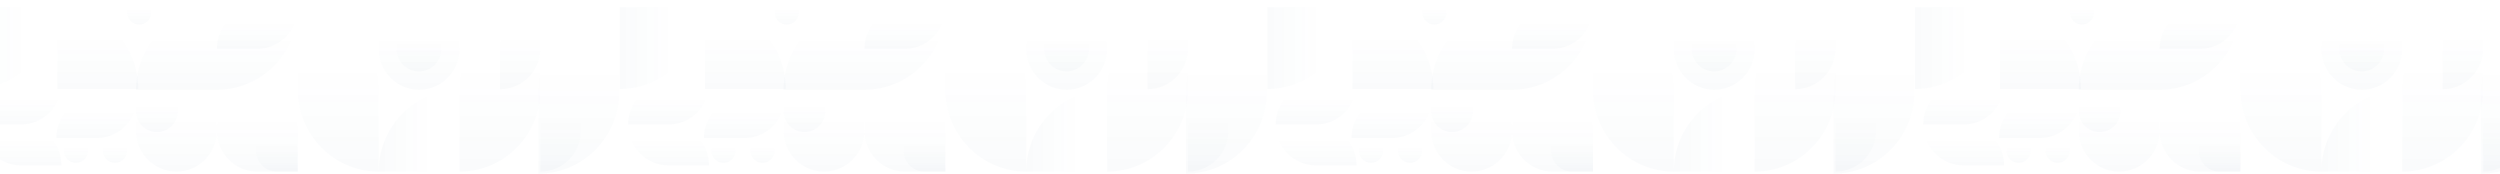 <svg width="1440" height="100" viewBox="0 0 1440 100" fill="none" xmlns="http://www.w3.org/2000/svg">
<path d="M1152.04 4.108C1177.77 4.108 1198.63 25.215 1198.63 51.252L1152.04 51.252L1152.04 4.108Z" fill="url(#paint0_linear_1_127)" fill-opacity="0.02"/>
<path d="M1337.11 98.84C1337.11 72.803 1357.97 51.696 1383.7 51.696L1383.7 98.84L1337.11 98.84Z" fill="url(#paint1_linear_1_127)" fill-opacity="0.02"/>
<path d="M1151.45 79.51L1174.75 79.51C1187.61 79.51 1198.04 68.956 1198.04 55.938L1174.75 55.938C1161.88 55.938 1151.45 66.492 1151.45 79.51Z" fill="url(#paint2_linear_1_127)" fill-opacity="0.02"/>
<path d="M1107.79 71.697L1131.09 71.697C1143.95 71.697 1154.38 61.144 1154.38 48.125L1131.09 48.125C1118.22 48.125 1107.79 58.679 1107.79 71.697Z" fill="url(#paint3_linear_1_127)" fill-opacity="0.02"/>
<path d="M1107.79 71.698L1131.09 71.698C1143.95 71.698 1154.38 82.251 1154.38 95.269L1131.09 95.269C1118.22 95.269 1107.79 84.716 1107.79 71.698Z" fill="url(#paint4_linear_1_127)" fill-opacity="0.02"/>
<path d="M1337.11 98.84L1337.11 51.696C1337.11 25.659 1316.25 4.552 1290.52 4.552L1290.52 51.696C1290.52 77.733 1311.38 98.84 1337.11 98.84Z" fill="url(#paint5_linear_1_127)" fill-opacity="0.02"/>
<path d="M1475.72 5.55L1475.72 52.775C1475.72 78.856 1454.86 100 1429.13 100L1429.13 52.775C1429.13 26.693 1449.99 5.55 1475.72 5.55Z" fill="url(#paint6_linear_1_127)" fill-opacity="0.02"/>
<path d="M1453.58 51.859L1453.58 75.23C1453.58 88.269 1443.16 98.84 1430.29 98.84L1430.29 75.468C1430.29 62.428 1440.72 51.859 1453.58 51.859Z" fill="url(#paint7_linear_1_127)" fill-opacity="0.02"/>
<path d="M1383.7 98.84L1383.7 51.696C1383.7 25.659 1404.56 4.552 1430.29 4.552L1430.29 51.696C1430.29 77.733 1409.43 98.84 1383.7 98.84Z" fill="url(#paint8_linear_1_127)" fill-opacity="0.02"/>
<path d="M1406.99 51.371L1406.99 27.999C1406.99 14.96 1417.42 4.39 1430.29 4.39L1430.29 27.762C1430.29 40.801 1419.86 51.371 1406.99 51.371Z" fill="url(#paint9_linear_1_127)" fill-opacity="0.02"/>
<path d="M1197.34 51.695L1243.93 51.695C1269.66 51.695 1290.52 30.588 1290.52 4.551L1243.93 4.551C1218.2 4.551 1197.34 25.659 1197.34 51.695Z" fill="url(#paint10_linear_1_127)" fill-opacity="0.02"/>
<path d="M1243.93 28.125L1267.11 28.125C1280.04 28.125 1290.52 17.571 1290.52 4.553L1267.34 4.553C1254.41 4.553 1243.93 15.107 1243.93 28.125Z" fill="url(#paint11_linear_1_127)" fill-opacity="0.02"/>
<path d="M1192.2 86.729C1192.2 90.635 1189.07 93.801 1185.21 93.801C1181.35 93.801 1178.22 90.635 1178.22 86.729C1178.22 82.824 1181.35 79.658 1185.21 79.658C1189.07 79.658 1192.2 82.824 1192.2 86.729Z" fill="url(#paint12_linear_1_127)" fill-opacity="0.02"/>
<path d="M1169.71 86.729C1169.71 90.635 1166.58 93.801 1162.72 93.801C1158.86 93.801 1155.73 90.635 1155.73 86.729C1155.73 82.824 1158.86 79.658 1162.72 79.658C1166.58 79.658 1169.71 82.824 1169.71 86.729Z" fill="url(#paint13_linear_1_127)" fill-opacity="0.02"/>
<path d="M1206.18 7.073C1206.18 10.978 1203.05 14.145 1199.19 14.145C1195.33 14.145 1192.2 10.978 1192.2 7.073C1192.2 3.168 1195.33 0.001 1199.19 0.001C1203.05 0.001 1206.18 3.168 1206.18 7.073Z" fill="url(#paint14_linear_1_127)" fill-opacity="0.02"/>
<path d="M1197.34 75.268C1197.34 88.286 1207.77 98.84 1220.64 98.84C1233.5 98.84 1243.93 88.286 1243.93 75.268C1243.93 62.25 1233.5 51.696 1220.64 51.696L1197.34 51.696L1197.34 75.268Z" fill="url(#paint15_linear_1_127)" fill-opacity="0.02"/>
<path d="M1197.34 63.888C1197.34 70.621 1202.74 76.08 1209.39 76.08C1216.04 76.08 1221.44 70.621 1221.44 63.888C1221.44 57.154 1216.04 51.695 1209.39 51.695L1197.34 51.695L1197.34 63.888Z" fill="url(#paint16_linear_1_127)" fill-opacity="0.02"/>
<path d="M1290.52 75.268C1290.52 62.25 1280.09 51.696 1267.23 51.696C1254.36 51.696 1243.93 62.25 1243.93 75.268C1243.93 88.286 1254.36 98.84 1267.23 98.84L1290.52 98.84L1290.52 75.268Z" fill="url(#paint17_linear_1_127)" fill-opacity="0.02"/>
<path d="M1290.52 86.647C1290.52 79.914 1285.13 74.455 1278.47 74.455C1271.82 74.455 1266.42 79.914 1266.42 86.647C1266.42 93.381 1271.82 98.84 1278.47 98.84L1290.52 98.84L1290.52 86.647Z" fill="url(#paint18_linear_1_127)" fill-opacity="0.02"/>
<path d="M1383.7 28.123C1383.7 41.142 1373.27 51.695 1360.41 51.695C1347.54 51.695 1337.11 41.142 1337.11 28.123C1337.11 15.105 1347.54 4.551 1360.41 4.551C1373.27 4.551 1383.7 15.105 1383.7 28.123Z" fill="url(#paint19_linear_1_127)" fill-opacity="0.02"/>
<path d="M1373.26 28.042C1373.26 35.27 1367.47 41.129 1360.32 41.129C1353.18 41.129 1347.39 35.27 1347.39 28.042C1347.39 20.815 1353.18 14.956 1360.32 14.956C1367.47 14.956 1373.26 20.815 1373.26 28.042Z" fill="url(#paint20_linear_1_127)" fill-opacity="0.02"/>
<path d="M1149.59 4.11C1149.59 30.147 1128.73 51.254 1103 51.254L1103 4.11L1149.59 4.11Z" fill="url(#paint21_linear_1_127)" fill-opacity="0.02"/>
<path d="M779.036 4.108C804.767 4.108 825.626 25.215 825.626 51.252L779.036 51.252L779.036 4.108Z" fill="url(#paint22_linear_1_127)" fill-opacity="0.02"/>
<path d="M964.11 98.84C964.11 72.803 984.969 51.696 1010.7 51.696L1010.7 98.84L964.11 98.84Z" fill="url(#paint23_linear_1_127)" fill-opacity="0.02"/>
<path d="M778.45 79.51L801.745 79.51C814.61 79.51 825.04 68.956 825.04 55.938L801.745 55.938C788.88 55.938 778.45 66.492 778.45 79.51Z" fill="url(#paint24_linear_1_127)" fill-opacity="0.02"/>
<path d="M734.794 71.697L758.089 71.697C770.955 71.697 781.384 61.144 781.384 48.125L758.089 48.125C745.224 48.125 734.794 58.679 734.794 71.697Z" fill="url(#paint25_linear_1_127)" fill-opacity="0.02"/>
<path d="M734.794 71.698L758.089 71.698C770.955 71.698 781.384 82.251 781.384 95.269L758.089 95.269C745.224 95.269 734.794 84.716 734.794 71.698Z" fill="url(#paint26_linear_1_127)" fill-opacity="0.02"/>
<path d="M964.11 98.84L964.11 51.696C964.11 25.659 943.251 4.552 917.52 4.552L917.52 51.696C917.52 77.733 938.379 98.84 964.11 98.84Z" fill="url(#paint27_linear_1_127)" fill-opacity="0.02"/>
<path d="M1102.72 5.55L1102.72 52.775C1102.72 78.856 1081.86 100 1056.13 100L1056.13 52.775C1056.13 26.693 1076.99 5.55 1102.72 5.55Z" fill="url(#paint28_linear_1_127)" fill-opacity="0.02"/>
<path d="M1080.58 51.859L1080.58 75.23C1080.58 88.269 1070.16 98.84 1057.29 98.84L1057.29 75.468C1057.29 62.428 1067.72 51.859 1080.58 51.859Z" fill="url(#paint29_linear_1_127)" fill-opacity="0.02"/>
<path d="M1010.7 98.84L1010.7 51.696C1010.7 25.659 1031.56 4.552 1057.29 4.552L1057.29 51.696C1057.29 77.733 1036.43 98.84 1010.7 98.84Z" fill="url(#paint30_linear_1_127)" fill-opacity="0.02"/>
<path d="M1033.99 51.371L1033.99 27.999C1033.99 14.96 1044.42 4.39 1057.29 4.39L1057.29 27.762C1057.29 40.801 1046.86 51.371 1033.99 51.371Z" fill="url(#paint31_linear_1_127)" fill-opacity="0.02"/>
<path d="M824.341 51.695L870.931 51.695C896.661 51.695 917.52 30.588 917.52 4.551L870.931 4.551C845.2 4.551 824.341 25.659 824.341 51.695Z" fill="url(#paint32_linear_1_127)" fill-opacity="0.02"/>
<path d="M870.931 28.125L894.108 28.125C907.038 28.125 917.521 17.571 917.521 4.553L894.343 4.553C881.413 4.553 870.931 15.107 870.931 28.125Z" fill="url(#paint33_linear_1_127)" fill-opacity="0.02"/>
<path d="M819.2 86.729C819.2 90.635 816.071 93.801 812.212 93.801C808.352 93.801 805.223 90.635 805.223 86.729C805.223 82.824 808.352 79.658 812.212 79.658C816.071 79.658 819.2 82.824 819.2 86.729Z" fill="url(#paint34_linear_1_127)" fill-opacity="0.02"/>
<path d="M796.708 86.729C796.708 90.635 793.579 93.801 789.72 93.801C785.86 93.801 782.731 90.635 782.731 86.729C782.731 82.824 785.86 79.658 789.72 79.658C793.579 79.658 796.708 82.824 796.708 86.729Z" fill="url(#paint35_linear_1_127)" fill-opacity="0.02"/>
<path d="M833.177 7.073C833.177 10.978 830.048 14.145 826.188 14.145C822.329 14.145 819.2 10.978 819.2 7.073C819.2 3.168 822.329 0.001 826.188 0.001C830.048 0.001 833.177 3.168 833.177 7.073Z" fill="url(#paint36_linear_1_127)" fill-opacity="0.02"/>
<path d="M824.341 75.268C824.341 88.286 834.77 98.84 847.635 98.84C860.501 98.84 870.93 88.286 870.93 75.268C870.93 62.25 860.501 51.696 847.635 51.696L824.341 51.696L824.341 75.268Z" fill="url(#paint37_linear_1_127)" fill-opacity="0.02"/>
<path d="M824.341 63.888C824.341 70.621 829.735 76.08 836.39 76.08C843.045 76.08 848.439 70.621 848.439 63.888C848.439 57.154 843.045 51.695 836.39 51.695L824.341 51.695L824.341 63.888Z" fill="url(#paint38_linear_1_127)" fill-opacity="0.02"/>
<path d="M917.52 75.268C917.52 62.25 907.091 51.696 894.226 51.696C881.36 51.696 870.931 62.25 870.931 75.268C870.931 88.286 881.36 98.84 894.226 98.84L917.52 98.84L917.52 75.268Z" fill="url(#paint39_linear_1_127)" fill-opacity="0.02"/>
<path d="M917.52 86.647C917.52 79.914 912.126 74.455 905.471 74.455C898.817 74.455 893.422 79.914 893.422 86.647C893.422 93.381 898.817 98.84 905.471 98.84L917.52 98.84L917.52 86.647Z" fill="url(#paint40_linear_1_127)" fill-opacity="0.02"/>
<path d="M1010.7 28.123C1010.7 41.142 1000.27 51.695 987.406 51.695C974.541 51.695 964.111 41.142 964.111 28.123C964.111 15.105 974.541 4.551 987.406 4.551C1000.27 4.551 1010.7 15.105 1010.7 28.123Z" fill="url(#paint41_linear_1_127)" fill-opacity="0.02"/>
<path d="M1000.26 28.042C1000.26 35.27 994.467 41.129 987.324 41.129C980.182 41.129 974.392 35.27 974.392 28.042C974.392 20.815 980.182 14.956 987.324 14.956C994.467 14.956 1000.26 20.815 1000.26 28.042Z" fill="url(#paint42_linear_1_127)" fill-opacity="0.02"/>
<path d="M776.59 4.11C776.59 30.147 755.731 51.254 730 51.254L730 4.11L776.59 4.11Z" fill="url(#paint43_linear_1_127)" fill-opacity="0.02"/>
<path d="M406.037 4.108C431.767 4.108 452.626 25.215 452.626 51.252L406.037 51.252L406.037 4.108Z" fill="url(#paint44_linear_1_127)" fill-opacity="0.02"/>
<path d="M591.111 98.84C591.111 72.803 611.97 51.696 637.7 51.696L637.7 98.84L591.111 98.84Z" fill="url(#paint45_linear_1_127)" fill-opacity="0.02"/>
<path d="M405.451 79.51L428.746 79.51C441.611 79.51 452.041 68.956 452.041 55.938L428.746 55.938C415.88 55.938 405.451 66.492 405.451 79.51Z" fill="url(#paint46_linear_1_127)" fill-opacity="0.02"/>
<path d="M361.795 71.697L385.09 71.697C397.955 71.697 408.385 61.144 408.385 48.125L385.09 48.125C372.225 48.125 361.795 58.679 361.795 71.697Z" fill="url(#paint47_linear_1_127)" fill-opacity="0.02"/>
<path d="M361.795 71.698L385.09 71.698C397.955 71.698 408.385 82.251 408.385 95.269L385.09 95.269C372.225 95.269 361.795 84.716 361.795 71.698Z" fill="url(#paint48_linear_1_127)" fill-opacity="0.02"/>
<path d="M591.111 98.84L591.111 51.696C591.111 25.659 570.251 4.552 544.521 4.552L544.521 51.696C544.521 77.733 565.38 98.84 591.111 98.84Z" fill="url(#paint49_linear_1_127)" fill-opacity="0.02"/>
<path d="M729.719 5.55L729.719 52.775C729.719 78.856 708.86 100 683.129 100L683.129 52.775C683.129 26.693 703.988 5.55 729.719 5.55Z" fill="url(#paint50_linear_1_127)" fill-opacity="0.02"/>
<path d="M707.585 51.859L707.585 75.23C707.585 88.269 697.156 98.84 684.29 98.84L684.29 75.468C684.29 62.428 694.72 51.859 707.585 51.859Z" fill="url(#paint51_linear_1_127)" fill-opacity="0.02"/>
<path d="M637.7 98.84L637.7 51.696C637.7 25.659 658.56 4.552 684.29 4.552L684.29 51.696C684.29 77.733 663.431 98.84 637.7 98.84Z" fill="url(#paint52_linear_1_127)" fill-opacity="0.02"/>
<path d="M660.995 51.371L660.995 27.999C660.995 14.96 671.425 4.39 684.29 4.39L684.29 27.762C684.29 40.801 673.86 51.371 660.995 51.371Z" fill="url(#paint53_linear_1_127)" fill-opacity="0.02"/>
<path d="M451.341 51.695L497.931 51.695C523.662 51.695 544.521 30.588 544.521 4.551L497.931 4.551C472.201 4.551 451.341 25.659 451.341 51.695Z" fill="url(#paint54_linear_1_127)" fill-opacity="0.02"/>
<path d="M497.931 28.125L521.108 28.125C534.039 28.125 544.521 17.571 544.521 4.553L521.344 4.553C508.413 4.553 497.931 15.107 497.931 28.125Z" fill="url(#paint55_linear_1_127)" fill-opacity="0.02"/>
<path d="M446.201 86.729C446.201 90.635 443.072 93.801 439.212 93.801C435.353 93.801 432.224 90.635 432.224 86.729C432.224 82.824 435.353 79.658 439.212 79.658C443.072 79.658 446.201 82.824 446.201 86.729Z" fill="url(#paint56_linear_1_127)" fill-opacity="0.02"/>
<path d="M423.708 86.729C423.708 90.635 420.58 93.801 416.72 93.801C412.861 93.801 409.732 90.635 409.732 86.729C409.732 82.824 412.861 79.658 416.72 79.658C420.58 79.658 423.708 82.824 423.708 86.729Z" fill="url(#paint57_linear_1_127)" fill-opacity="0.02"/>
<path d="M460.177 7.073C460.177 10.978 457.048 14.145 453.189 14.145C449.329 14.145 446.2 10.978 446.2 7.073C446.2 3.168 449.329 0.001 453.189 0.001C457.048 0.001 460.177 3.168 460.177 7.073Z" fill="url(#paint58_linear_1_127)" fill-opacity="0.02"/>
<path d="M451.341 75.268C451.341 88.286 461.771 98.84 474.636 98.84C487.501 98.84 497.931 88.286 497.931 75.268C497.931 62.25 487.501 51.696 474.636 51.696L451.341 51.696L451.341 75.268Z" fill="url(#paint59_linear_1_127)" fill-opacity="0.02"/>
<path d="M451.341 63.888C451.341 70.621 456.736 76.08 463.391 76.08C470.045 76.08 475.44 70.621 475.44 63.888C475.44 57.154 470.045 51.695 463.391 51.695L451.341 51.695L451.341 63.888Z" fill="url(#paint60_linear_1_127)" fill-opacity="0.02"/>
<path d="M544.521 75.268C544.521 62.25 534.091 51.696 521.226 51.696C508.361 51.696 497.931 62.25 497.931 75.268C497.931 88.286 508.361 98.84 521.226 98.84L544.521 98.84L544.521 75.268Z" fill="url(#paint61_linear_1_127)" fill-opacity="0.02"/>
<path d="M544.521 86.647C544.521 79.914 539.126 74.455 532.472 74.455C525.817 74.455 520.423 79.914 520.423 86.647C520.423 93.381 525.817 98.84 532.472 98.84L544.521 98.84L544.521 86.647Z" fill="url(#paint62_linear_1_127)" fill-opacity="0.02"/>
<path d="M637.701 28.123C637.701 41.142 627.272 51.695 614.406 51.695C601.541 51.695 591.111 41.142 591.111 28.123C591.111 15.105 601.541 4.551 614.406 4.551C627.272 4.551 637.701 15.105 637.701 28.123Z" fill="url(#paint63_linear_1_127)" fill-opacity="0.02"/>
<path d="M627.258 28.042C627.258 35.27 621.467 41.129 614.325 41.129C607.182 41.129 601.392 35.27 601.392 28.042C601.392 20.815 607.182 14.956 614.325 14.956C621.467 14.956 627.258 20.815 627.258 28.042Z" fill="url(#paint64_linear_1_127)" fill-opacity="0.02"/>
<path d="M403.59 4.11C403.59 30.147 382.731 51.254 357 51.254L357 4.11L403.59 4.11Z" fill="url(#paint65_linear_1_127)" fill-opacity="0.02"/>
<path d="M33.036 4.108C58.767 4.108 79.626 25.215 79.626 51.252L33.036 51.252L33.036 4.108Z" fill="url(#paint66_linear_1_127)" fill-opacity="0.02"/>
<path d="M218.11 98.84C218.11 72.803 238.97 51.696 264.7 51.696L264.7 98.84L218.11 98.84Z" fill="url(#paint67_linear_1_127)" fill-opacity="0.02"/>
<path d="M32.45 79.51L55.745 79.51C68.611 79.51 79.04 68.956 79.04 55.938L55.745 55.938C42.88 55.938 32.45 66.492 32.45 79.51Z" fill="url(#paint68_linear_1_127)" fill-opacity="0.02"/>
<path d="M-11.206 71.697L12.089 71.697C24.954 71.697 35.384 61.144 35.384 48.125L12.089 48.125C-0.776 48.125 -11.206 58.679 -11.206 71.697Z" fill="url(#paint69_linear_1_127)" fill-opacity="0.02"/>
<path d="M-11.206 71.698L12.089 71.698C24.954 71.698 35.384 82.251 35.384 95.269L12.089 95.269C-0.776 95.269 -11.206 84.716 -11.206 71.698Z" fill="url(#paint70_linear_1_127)" fill-opacity="0.02"/>
<path d="M218.11 98.84L218.11 51.696C218.11 25.659 197.251 4.552 171.521 4.552L171.521 51.696C171.521 77.733 192.38 98.84 218.11 98.84Z" fill="url(#paint71_linear_1_127)" fill-opacity="0.02"/>
<path d="M356.719 5.55L356.719 52.775C356.719 78.856 335.86 100 310.129 100L310.129 52.775C310.129 26.693 330.988 5.55 356.719 5.55Z" fill="url(#paint72_linear_1_127)" fill-opacity="0.02"/>
<path d="M334.585 51.859L334.585 75.23C334.585 88.269 324.155 98.84 311.29 98.84L311.29 75.468C311.29 62.428 321.72 51.859 334.585 51.859Z" fill="url(#paint73_linear_1_127)" fill-opacity="0.02"/>
<path d="M264.7 98.84L264.7 51.696C264.7 25.659 285.559 4.552 311.29 4.552L311.29 51.696C311.29 77.733 290.431 98.84 264.7 98.84Z" fill="url(#paint74_linear_1_127)" fill-opacity="0.02"/>
<path d="M287.994 51.371L287.994 27.999C287.994 14.96 298.424 4.39 311.289 4.39L311.289 27.762C311.289 40.801 300.859 51.371 287.994 51.371Z" fill="url(#paint75_linear_1_127)" fill-opacity="0.02"/>
<path d="M78.341 51.695L124.931 51.695C150.661 51.695 171.52 30.588 171.52 4.551L124.931 4.551C99.2 4.551 78.341 25.659 78.341 51.695Z" fill="url(#paint76_linear_1_127)" fill-opacity="0.02"/>
<path d="M124.931 28.125L148.108 28.125C161.038 28.125 171.521 17.571 171.521 4.553L148.343 4.553C135.413 4.553 124.931 15.107 124.931 28.125Z" fill="url(#paint77_linear_1_127)" fill-opacity="0.02"/>
<path d="M73.2 86.729C73.2 90.635 70.071 93.801 66.212 93.801C62.352 93.801 59.223 90.635 59.223 86.729C59.223 82.824 62.352 79.658 66.212 79.658C70.071 79.658 73.2 82.824 73.2 86.729Z" fill="url(#paint78_linear_1_127)" fill-opacity="0.02"/>
<path d="M50.708 86.729C50.708 90.635 47.579 93.801 43.719 93.801C39.86 93.801 36.731 90.635 36.731 86.729C36.731 82.824 39.86 79.658 43.719 79.658C47.579 79.658 50.708 82.824 50.708 86.729Z" fill="url(#paint79_linear_1_127)" fill-opacity="0.02"/>
<path d="M87.177 7.073C87.177 10.978 84.048 14.145 80.188 14.145C76.329 14.145 73.2 10.978 73.2 7.073C73.2 3.168 76.329 0.001 80.188 0.001C84.048 0.001 87.177 3.168 87.177 7.073Z" fill="url(#paint80_linear_1_127)" fill-opacity="0.02"/>
<path d="M78.341 75.268C78.341 88.286 88.77 98.84 101.636 98.84C114.501 98.84 124.931 88.286 124.931 75.268C124.931 62.25 114.501 51.696 101.636 51.696L78.341 51.696L78.341 75.268Z" fill="url(#paint81_linear_1_127)" fill-opacity="0.02"/>
<path d="M78.341 63.888C78.341 70.621 83.736 76.08 90.391 76.08C97.045 76.08 102.439 70.621 102.439 63.888C102.439 57.154 97.045 51.695 90.391 51.695L78.341 51.695L78.341 63.888Z" fill="url(#paint82_linear_1_127)" fill-opacity="0.02"/>
<path d="M171.52 75.268C171.52 62.25 161.091 51.696 148.226 51.696C135.36 51.696 124.931 62.25 124.931 75.268C124.931 88.286 135.36 98.84 148.226 98.84L171.52 98.84L171.52 75.268Z" fill="url(#paint83_linear_1_127)" fill-opacity="0.02"/>
<path d="M171.52 86.647C171.52 79.914 166.126 74.455 159.471 74.455C152.817 74.455 147.422 79.914 147.422 86.647C147.422 93.381 152.817 98.84 159.471 98.84L171.52 98.84L171.52 86.647Z" fill="url(#paint84_linear_1_127)" fill-opacity="0.02"/>
<path d="M264.701 28.123C264.701 41.142 254.272 51.695 241.406 51.695C228.541 51.695 218.111 41.142 218.111 28.123C218.111 15.105 228.541 4.551 241.406 4.551C254.272 4.551 264.701 15.105 264.701 28.123Z" fill="url(#paint85_linear_1_127)" fill-opacity="0.02"/>
<path d="M254.257 28.042C254.257 35.27 248.467 41.129 241.324 41.129C234.182 41.129 228.392 35.27 228.392 28.042C228.392 20.815 234.182 14.956 241.324 14.956C248.467 14.956 254.257 20.815 254.257 28.042Z" fill="url(#paint86_linear_1_127)" fill-opacity="0.02"/>
<path d="M30.59 4.11C30.59 30.147 9.731 51.254 -16 51.254L-16 4.11L30.59 4.11Z" fill="url(#paint87_linear_1_127)" fill-opacity="0.02"/>
<defs>
<linearGradient id="paint0_linear_1_127" x1="1175.33" y1="51.252" x2="1175.33" y2="17.545" gradientUnits="userSpaceOnUse">
<stop stop-color="#004568"/>
<stop offset="0.932" stop-color="#004568" stop-opacity="0"/>
</linearGradient>
<linearGradient id="paint1_linear_1_127" x1="1337.11" y1="75.268" x2="1370.42" y2="75.268" gradientUnits="userSpaceOnUse">
<stop stop-color="#004568"/>
<stop offset="0.932" stop-color="#004568" stop-opacity="0"/>
</linearGradient>
<linearGradient id="paint2_linear_1_127" x1="1174.75" y1="79.51" x2="1174.75" y2="62.656" gradientUnits="userSpaceOnUse">
<stop stop-color="#004568"/>
<stop offset="0.932" stop-color="#004568" stop-opacity="0"/>
</linearGradient>
<linearGradient id="paint3_linear_1_127" x1="1131.09" y1="71.697" x2="1131.09" y2="54.844" gradientUnits="userSpaceOnUse">
<stop stop-color="#004568"/>
<stop offset="0.932" stop-color="#004568" stop-opacity="0"/>
</linearGradient>
<linearGradient id="paint4_linear_1_127" x1="1131.09" y1="95.269" x2="1131.09" y2="78.416" gradientUnits="userSpaceOnUse">
<stop stop-color="#004568"/>
<stop offset="0.932" stop-color="#004568" stop-opacity="0"/>
</linearGradient>
<linearGradient id="paint5_linear_1_127" x1="1313.82" y1="98.84" x2="1313.82" y2="31.425" gradientUnits="userSpaceOnUse">
<stop stop-color="#004568"/>
<stop offset="0.932" stop-color="#004568" stop-opacity="0"/>
</linearGradient>
<linearGradient id="paint6_linear_1_127" x1="1452.42" y1="100" x2="1452.42" y2="32.469" gradientUnits="userSpaceOnUse">
<stop stop-color="#004568"/>
<stop offset="0.932" stop-color="#004568" stop-opacity="0"/>
</linearGradient>
<linearGradient id="paint7_linear_1_127" x1="1441.94" y1="98.84" x2="1441.94" y2="65.249" gradientUnits="userSpaceOnUse">
<stop stop-color="#004568"/>
<stop offset="0.932" stop-color="#004568" stop-opacity="0"/>
</linearGradient>
<linearGradient id="paint8_linear_1_127" x1="1406.99" y1="98.84" x2="1406.99" y2="31.425" gradientUnits="userSpaceOnUse">
<stop stop-color="#004568"/>
<stop offset="0.932" stop-color="#004568" stop-opacity="0"/>
</linearGradient>
<linearGradient id="paint9_linear_1_127" x1="1418.64" y1="51.371" x2="1418.64" y2="17.78" gradientUnits="userSpaceOnUse">
<stop stop-color="#004568"/>
<stop offset="0.932" stop-color="#004568" stop-opacity="0"/>
</linearGradient>
<linearGradient id="paint10_linear_1_127" x1="1243.93" y1="51.695" x2="1243.93" y2="17.988" gradientUnits="userSpaceOnUse">
<stop stop-color="#004568"/>
<stop offset="0.932" stop-color="#004568" stop-opacity="0"/>
</linearGradient>
<linearGradient id="paint11_linear_1_127" x1="1267.23" y1="28.125" x2="1267.23" y2="11.271" gradientUnits="userSpaceOnUse">
<stop stop-color="#004568"/>
<stop offset="0.932" stop-color="#004568" stop-opacity="0"/>
</linearGradient>
<linearGradient id="paint12_linear_1_127" x1="1185.21" y1="93.801" x2="1185.21" y2="83.689" gradientUnits="userSpaceOnUse">
<stop stop-color="#004568"/>
<stop offset="0.932" stop-color="#004568" stop-opacity="0"/>
</linearGradient>
<linearGradient id="paint13_linear_1_127" x1="1162.72" y1="93.801" x2="1162.72" y2="83.689" gradientUnits="userSpaceOnUse">
<stop stop-color="#004568"/>
<stop offset="0.932" stop-color="#004568" stop-opacity="0"/>
</linearGradient>
<linearGradient id="paint14_linear_1_127" x1="1199.19" y1="14.145" x2="1199.19" y2="4.032" gradientUnits="userSpaceOnUse">
<stop stop-color="#004568"/>
<stop offset="0.932" stop-color="#004568" stop-opacity="0"/>
</linearGradient>
<linearGradient id="paint15_linear_1_127" x1="1220.64" y1="98.84" x2="1220.64" y2="65.132" gradientUnits="userSpaceOnUse">
<stop stop-color="#004568"/>
<stop offset="0.932" stop-color="#004568" stop-opacity="0"/>
</linearGradient>
<linearGradient id="paint16_linear_1_127" x1="1209.39" y1="76.08" x2="1209.39" y2="58.645" gradientUnits="userSpaceOnUse">
<stop stop-color="#004568"/>
<stop offset="0.932" stop-color="#004568" stop-opacity="0"/>
</linearGradient>
<linearGradient id="paint17_linear_1_127" x1="1267.23" y1="98.84" x2="1267.23" y2="65.132" gradientUnits="userSpaceOnUse">
<stop stop-color="#004568"/>
<stop offset="0.932" stop-color="#004568" stop-opacity="0"/>
</linearGradient>
<linearGradient id="paint18_linear_1_127" x1="1278.47" y1="98.84" x2="1278.47" y2="81.405" gradientUnits="userSpaceOnUse">
<stop stop-color="#004568"/>
<stop offset="0.932" stop-color="#004568" stop-opacity="0"/>
</linearGradient>
<linearGradient id="paint19_linear_1_127" x1="1360.41" y1="51.695" x2="1360.41" y2="17.988" gradientUnits="userSpaceOnUse">
<stop stop-color="#004568"/>
<stop offset="0.932" stop-color="#004568" stop-opacity="0"/>
</linearGradient>
<linearGradient id="paint20_linear_1_127" x1="1360.32" y1="41.129" x2="1360.32" y2="22.416" gradientUnits="userSpaceOnUse">
<stop stop-color="#004568"/>
<stop offset="0.932" stop-color="#004568" stop-opacity="0"/>
</linearGradient>
<linearGradient id="paint21_linear_1_127" x1="1103" y1="27.682" x2="1136.31" y2="27.682" gradientUnits="userSpaceOnUse">
<stop stop-color="#004568"/>
<stop offset="0.932" stop-color="#004568" stop-opacity="0"/>
</linearGradient>
<linearGradient id="paint22_linear_1_127" x1="802.331" y1="51.252" x2="802.331" y2="17.545" gradientUnits="userSpaceOnUse">
<stop stop-color="#004568"/>
<stop offset="0.932" stop-color="#004568" stop-opacity="0"/>
</linearGradient>
<linearGradient id="paint23_linear_1_127" x1="964.11" y1="75.268" x2="997.421" y2="75.268" gradientUnits="userSpaceOnUse">
<stop stop-color="#004568"/>
<stop offset="0.932" stop-color="#004568" stop-opacity="0"/>
</linearGradient>
<linearGradient id="paint24_linear_1_127" x1="801.745" y1="79.51" x2="801.745" y2="62.656" gradientUnits="userSpaceOnUse">
<stop stop-color="#004568"/>
<stop offset="0.932" stop-color="#004568" stop-opacity="0"/>
</linearGradient>
<linearGradient id="paint25_linear_1_127" x1="758.089" y1="71.697" x2="758.089" y2="54.844" gradientUnits="userSpaceOnUse">
<stop stop-color="#004568"/>
<stop offset="0.932" stop-color="#004568" stop-opacity="0"/>
</linearGradient>
<linearGradient id="paint26_linear_1_127" x1="758.089" y1="95.269" x2="758.089" y2="78.416" gradientUnits="userSpaceOnUse">
<stop stop-color="#004568"/>
<stop offset="0.932" stop-color="#004568" stop-opacity="0"/>
</linearGradient>
<linearGradient id="paint27_linear_1_127" x1="940.815" y1="98.84" x2="940.815" y2="31.425" gradientUnits="userSpaceOnUse">
<stop stop-color="#004568"/>
<stop offset="0.932" stop-color="#004568" stop-opacity="0"/>
</linearGradient>
<linearGradient id="paint28_linear_1_127" x1="1079.42" y1="100" x2="1079.42" y2="32.469" gradientUnits="userSpaceOnUse">
<stop stop-color="#004568"/>
<stop offset="0.932" stop-color="#004568" stop-opacity="0"/>
</linearGradient>
<linearGradient id="paint29_linear_1_127" x1="1068.94" y1="98.84" x2="1068.94" y2="65.249" gradientUnits="userSpaceOnUse">
<stop stop-color="#004568"/>
<stop offset="0.932" stop-color="#004568" stop-opacity="0"/>
</linearGradient>
<linearGradient id="paint30_linear_1_127" x1="1033.99" y1="98.84" x2="1033.99" y2="31.425" gradientUnits="userSpaceOnUse">
<stop stop-color="#004568"/>
<stop offset="0.932" stop-color="#004568" stop-opacity="0"/>
</linearGradient>
<linearGradient id="paint31_linear_1_127" x1="1045.64" y1="51.371" x2="1045.64" y2="17.78" gradientUnits="userSpaceOnUse">
<stop stop-color="#004568"/>
<stop offset="0.932" stop-color="#004568" stop-opacity="0"/>
</linearGradient>
<linearGradient id="paint32_linear_1_127" x1="870.931" y1="51.695" x2="870.931" y2="17.988" gradientUnits="userSpaceOnUse">
<stop stop-color="#004568"/>
<stop offset="0.932" stop-color="#004568" stop-opacity="0"/>
</linearGradient>
<linearGradient id="paint33_linear_1_127" x1="894.226" y1="28.125" x2="894.226" y2="11.271" gradientUnits="userSpaceOnUse">
<stop stop-color="#004568"/>
<stop offset="0.932" stop-color="#004568" stop-opacity="0"/>
</linearGradient>
<linearGradient id="paint34_linear_1_127" x1="812.212" y1="93.801" x2="812.212" y2="83.689" gradientUnits="userSpaceOnUse">
<stop stop-color="#004568"/>
<stop offset="0.932" stop-color="#004568" stop-opacity="0"/>
</linearGradient>
<linearGradient id="paint35_linear_1_127" x1="789.72" y1="93.801" x2="789.72" y2="83.689" gradientUnits="userSpaceOnUse">
<stop stop-color="#004568"/>
<stop offset="0.932" stop-color="#004568" stop-opacity="0"/>
</linearGradient>
<linearGradient id="paint36_linear_1_127" x1="826.188" y1="14.145" x2="826.188" y2="4.032" gradientUnits="userSpaceOnUse">
<stop stop-color="#004568"/>
<stop offset="0.932" stop-color="#004568" stop-opacity="0"/>
</linearGradient>
<linearGradient id="paint37_linear_1_127" x1="847.635" y1="98.84" x2="847.635" y2="65.132" gradientUnits="userSpaceOnUse">
<stop stop-color="#004568"/>
<stop offset="0.932" stop-color="#004568" stop-opacity="0"/>
</linearGradient>
<linearGradient id="paint38_linear_1_127" x1="836.39" y1="76.08" x2="836.39" y2="58.645" gradientUnits="userSpaceOnUse">
<stop stop-color="#004568"/>
<stop offset="0.932" stop-color="#004568" stop-opacity="0"/>
</linearGradient>
<linearGradient id="paint39_linear_1_127" x1="894.226" y1="98.84" x2="894.226" y2="65.132" gradientUnits="userSpaceOnUse">
<stop stop-color="#004568"/>
<stop offset="0.932" stop-color="#004568" stop-opacity="0"/>
</linearGradient>
<linearGradient id="paint40_linear_1_127" x1="905.471" y1="98.84" x2="905.471" y2="81.405" gradientUnits="userSpaceOnUse">
<stop stop-color="#004568"/>
<stop offset="0.932" stop-color="#004568" stop-opacity="0"/>
</linearGradient>
<linearGradient id="paint41_linear_1_127" x1="987.406" y1="51.695" x2="987.406" y2="17.988" gradientUnits="userSpaceOnUse">
<stop stop-color="#004568"/>
<stop offset="0.932" stop-color="#004568" stop-opacity="0"/>
</linearGradient>
<linearGradient id="paint42_linear_1_127" x1="987.324" y1="41.129" x2="987.324" y2="22.416" gradientUnits="userSpaceOnUse">
<stop stop-color="#004568"/>
<stop offset="0.932" stop-color="#004568" stop-opacity="0"/>
</linearGradient>
<linearGradient id="paint43_linear_1_127" x1="730" y1="27.682" x2="763.311" y2="27.682" gradientUnits="userSpaceOnUse">
<stop stop-color="#004568"/>
<stop offset="0.932" stop-color="#004568" stop-opacity="0"/>
</linearGradient>
<linearGradient id="paint44_linear_1_127" x1="429.332" y1="51.252" x2="429.332" y2="17.545" gradientUnits="userSpaceOnUse">
<stop stop-color="#004568"/>
<stop offset="0.932" stop-color="#004568" stop-opacity="0"/>
</linearGradient>
<linearGradient id="paint45_linear_1_127" x1="591.111" y1="75.268" x2="624.422" y2="75.268" gradientUnits="userSpaceOnUse">
<stop stop-color="#004568"/>
<stop offset="0.932" stop-color="#004568" stop-opacity="0"/>
</linearGradient>
<linearGradient id="paint46_linear_1_127" x1="428.746" y1="79.51" x2="428.746" y2="62.656" gradientUnits="userSpaceOnUse">
<stop stop-color="#004568"/>
<stop offset="0.932" stop-color="#004568" stop-opacity="0"/>
</linearGradient>
<linearGradient id="paint47_linear_1_127" x1="385.09" y1="71.697" x2="385.09" y2="54.844" gradientUnits="userSpaceOnUse">
<stop stop-color="#004568"/>
<stop offset="0.932" stop-color="#004568" stop-opacity="0"/>
</linearGradient>
<linearGradient id="paint48_linear_1_127" x1="385.09" y1="95.269" x2="385.09" y2="78.416" gradientUnits="userSpaceOnUse">
<stop stop-color="#004568"/>
<stop offset="0.932" stop-color="#004568" stop-opacity="0"/>
</linearGradient>
<linearGradient id="paint49_linear_1_127" x1="567.816" y1="98.84" x2="567.816" y2="31.425" gradientUnits="userSpaceOnUse">
<stop stop-color="#004568"/>
<stop offset="0.932" stop-color="#004568" stop-opacity="0"/>
</linearGradient>
<linearGradient id="paint50_linear_1_127" x1="706.424" y1="100" x2="706.424" y2="32.469" gradientUnits="userSpaceOnUse">
<stop stop-color="#004568"/>
<stop offset="0.932" stop-color="#004568" stop-opacity="0"/>
</linearGradient>
<linearGradient id="paint51_linear_1_127" x1="695.938" y1="98.84" x2="695.938" y2="65.249" gradientUnits="userSpaceOnUse">
<stop stop-color="#004568"/>
<stop offset="0.932" stop-color="#004568" stop-opacity="0"/>
</linearGradient>
<linearGradient id="paint52_linear_1_127" x1="660.995" y1="98.84" x2="660.995" y2="31.425" gradientUnits="userSpaceOnUse">
<stop stop-color="#004568"/>
<stop offset="0.932" stop-color="#004568" stop-opacity="0"/>
</linearGradient>
<linearGradient id="paint53_linear_1_127" x1="672.643" y1="51.371" x2="672.643" y2="17.78" gradientUnits="userSpaceOnUse">
<stop stop-color="#004568"/>
<stop offset="0.932" stop-color="#004568" stop-opacity="0"/>
</linearGradient>
<linearGradient id="paint54_linear_1_127" x1="497.931" y1="51.695" x2="497.931" y2="17.988" gradientUnits="userSpaceOnUse">
<stop stop-color="#004568"/>
<stop offset="0.932" stop-color="#004568" stop-opacity="0"/>
</linearGradient>
<linearGradient id="paint55_linear_1_127" x1="521.226" y1="28.125" x2="521.226" y2="11.271" gradientUnits="userSpaceOnUse">
<stop stop-color="#004568"/>
<stop offset="0.932" stop-color="#004568" stop-opacity="0"/>
</linearGradient>
<linearGradient id="paint56_linear_1_127" x1="439.212" y1="93.801" x2="439.212" y2="83.689" gradientUnits="userSpaceOnUse">
<stop stop-color="#004568"/>
<stop offset="0.932" stop-color="#004568" stop-opacity="0"/>
</linearGradient>
<linearGradient id="paint57_linear_1_127" x1="416.72" y1="93.801" x2="416.72" y2="83.689" gradientUnits="userSpaceOnUse">
<stop stop-color="#004568"/>
<stop offset="0.932" stop-color="#004568" stop-opacity="0"/>
</linearGradient>
<linearGradient id="paint58_linear_1_127" x1="453.189" y1="14.145" x2="453.189" y2="4.032" gradientUnits="userSpaceOnUse">
<stop stop-color="#004568"/>
<stop offset="0.932" stop-color="#004568" stop-opacity="0"/>
</linearGradient>
<linearGradient id="paint59_linear_1_127" x1="474.636" y1="98.84" x2="474.636" y2="65.132" gradientUnits="userSpaceOnUse">
<stop stop-color="#004568"/>
<stop offset="0.932" stop-color="#004568" stop-opacity="0"/>
</linearGradient>
<linearGradient id="paint60_linear_1_127" x1="463.39" y1="76.08" x2="463.39" y2="58.645" gradientUnits="userSpaceOnUse">
<stop stop-color="#004568"/>
<stop offset="0.932" stop-color="#004568" stop-opacity="0"/>
</linearGradient>
<linearGradient id="paint61_linear_1_127" x1="521.226" y1="98.84" x2="521.226" y2="65.132" gradientUnits="userSpaceOnUse">
<stop stop-color="#004568"/>
<stop offset="0.932" stop-color="#004568" stop-opacity="0"/>
</linearGradient>
<linearGradient id="paint62_linear_1_127" x1="532.472" y1="98.84" x2="532.472" y2="81.405" gradientUnits="userSpaceOnUse">
<stop stop-color="#004568"/>
<stop offset="0.932" stop-color="#004568" stop-opacity="0"/>
</linearGradient>
<linearGradient id="paint63_linear_1_127" x1="614.406" y1="51.695" x2="614.406" y2="17.988" gradientUnits="userSpaceOnUse">
<stop stop-color="#004568"/>
<stop offset="0.932" stop-color="#004568" stop-opacity="0"/>
</linearGradient>
<linearGradient id="paint64_linear_1_127" x1="614.325" y1="41.129" x2="614.325" y2="22.416" gradientUnits="userSpaceOnUse">
<stop stop-color="#004568"/>
<stop offset="0.932" stop-color="#004568" stop-opacity="0"/>
</linearGradient>
<linearGradient id="paint65_linear_1_127" x1="357" y1="27.682" x2="390.312" y2="27.682" gradientUnits="userSpaceOnUse">
<stop stop-color="#004568"/>
<stop offset="0.932" stop-color="#004568" stop-opacity="0"/>
</linearGradient>
<linearGradient id="paint66_linear_1_127" x1="56.331" y1="51.252" x2="56.331" y2="17.545" gradientUnits="userSpaceOnUse">
<stop stop-color="#004568"/>
<stop offset="0.932" stop-color="#004568" stop-opacity="0"/>
</linearGradient>
<linearGradient id="paint67_linear_1_127" x1="218.11" y1="75.268" x2="251.422" y2="75.268" gradientUnits="userSpaceOnUse">
<stop stop-color="#004568"/>
<stop offset="0.932" stop-color="#004568" stop-opacity="0"/>
</linearGradient>
<linearGradient id="paint68_linear_1_127" x1="55.745" y1="79.51" x2="55.745" y2="62.656" gradientUnits="userSpaceOnUse">
<stop stop-color="#004568"/>
<stop offset="0.932" stop-color="#004568" stop-opacity="0"/>
</linearGradient>
<linearGradient id="paint69_linear_1_127" x1="12.089" y1="71.697" x2="12.089" y2="54.844" gradientUnits="userSpaceOnUse">
<stop stop-color="#004568"/>
<stop offset="0.932" stop-color="#004568" stop-opacity="0"/>
</linearGradient>
<linearGradient id="paint70_linear_1_127" x1="12.089" y1="95.269" x2="12.089" y2="78.416" gradientUnits="userSpaceOnUse">
<stop stop-color="#004568"/>
<stop offset="0.932" stop-color="#004568" stop-opacity="0"/>
</linearGradient>
<linearGradient id="paint71_linear_1_127" x1="194.815" y1="98.84" x2="194.815" y2="31.425" gradientUnits="userSpaceOnUse">
<stop stop-color="#004568"/>
<stop offset="0.932" stop-color="#004568" stop-opacity="0"/>
</linearGradient>
<linearGradient id="paint72_linear_1_127" x1="333.424" y1="100" x2="333.424" y2="32.469" gradientUnits="userSpaceOnUse">
<stop stop-color="#004568"/>
<stop offset="0.932" stop-color="#004568" stop-opacity="0"/>
</linearGradient>
<linearGradient id="paint73_linear_1_127" x1="322.938" y1="98.84" x2="322.938" y2="65.249" gradientUnits="userSpaceOnUse">
<stop stop-color="#004568"/>
<stop offset="0.932" stop-color="#004568" stop-opacity="0"/>
</linearGradient>
<linearGradient id="paint74_linear_1_127" x1="287.995" y1="98.84" x2="287.995" y2="31.425" gradientUnits="userSpaceOnUse">
<stop stop-color="#004568"/>
<stop offset="0.932" stop-color="#004568" stop-opacity="0"/>
</linearGradient>
<linearGradient id="paint75_linear_1_127" x1="299.642" y1="51.371" x2="299.642" y2="17.78" gradientUnits="userSpaceOnUse">
<stop stop-color="#004568"/>
<stop offset="0.932" stop-color="#004568" stop-opacity="0"/>
</linearGradient>
<linearGradient id="paint76_linear_1_127" x1="124.931" y1="51.695" x2="124.931" y2="17.988" gradientUnits="userSpaceOnUse">
<stop stop-color="#004568"/>
<stop offset="0.932" stop-color="#004568" stop-opacity="0"/>
</linearGradient>
<linearGradient id="paint77_linear_1_127" x1="148.226" y1="28.125" x2="148.226" y2="11.271" gradientUnits="userSpaceOnUse">
<stop stop-color="#004568"/>
<stop offset="0.932" stop-color="#004568" stop-opacity="0"/>
</linearGradient>
<linearGradient id="paint78_linear_1_127" x1="66.212" y1="93.801" x2="66.212" y2="83.689" gradientUnits="userSpaceOnUse">
<stop stop-color="#004568"/>
<stop offset="0.932" stop-color="#004568" stop-opacity="0"/>
</linearGradient>
<linearGradient id="paint79_linear_1_127" x1="43.719" y1="93.801" x2="43.719" y2="83.689" gradientUnits="userSpaceOnUse">
<stop stop-color="#004568"/>
<stop offset="0.932" stop-color="#004568" stop-opacity="0"/>
</linearGradient>
<linearGradient id="paint80_linear_1_127" x1="80.188" y1="14.145" x2="80.188" y2="4.032" gradientUnits="userSpaceOnUse">
<stop stop-color="#004568"/>
<stop offset="0.932" stop-color="#004568" stop-opacity="0"/>
</linearGradient>
<linearGradient id="paint81_linear_1_127" x1="101.636" y1="98.84" x2="101.636" y2="65.132" gradientUnits="userSpaceOnUse">
<stop stop-color="#004568"/>
<stop offset="0.932" stop-color="#004568" stop-opacity="0"/>
</linearGradient>
<linearGradient id="paint82_linear_1_127" x1="90.39" y1="76.08" x2="90.39" y2="58.645" gradientUnits="userSpaceOnUse">
<stop stop-color="#004568"/>
<stop offset="0.932" stop-color="#004568" stop-opacity="0"/>
</linearGradient>
<linearGradient id="paint83_linear_1_127" x1="148.226" y1="98.84" x2="148.226" y2="65.132" gradientUnits="userSpaceOnUse">
<stop stop-color="#004568"/>
<stop offset="0.932" stop-color="#004568" stop-opacity="0"/>
</linearGradient>
<linearGradient id="paint84_linear_1_127" x1="159.471" y1="98.84" x2="159.471" y2="81.405" gradientUnits="userSpaceOnUse">
<stop stop-color="#004568"/>
<stop offset="0.932" stop-color="#004568" stop-opacity="0"/>
</linearGradient>
<linearGradient id="paint85_linear_1_127" x1="241.406" y1="51.695" x2="241.406" y2="17.988" gradientUnits="userSpaceOnUse">
<stop stop-color="#004568"/>
<stop offset="0.932" stop-color="#004568" stop-opacity="0"/>
</linearGradient>
<linearGradient id="paint86_linear_1_127" x1="241.324" y1="41.129" x2="241.324" y2="22.416" gradientUnits="userSpaceOnUse">
<stop stop-color="#004568"/>
<stop offset="0.932" stop-color="#004568" stop-opacity="0"/>
</linearGradient>
<linearGradient id="paint87_linear_1_127" x1="-16" y1="27.682" x2="17.311" y2="27.682" gradientUnits="userSpaceOnUse">
<stop stop-color="#004568"/>
<stop offset="0.932" stop-color="#004568" stop-opacity="0"/>
</linearGradient>
</defs>
</svg>
